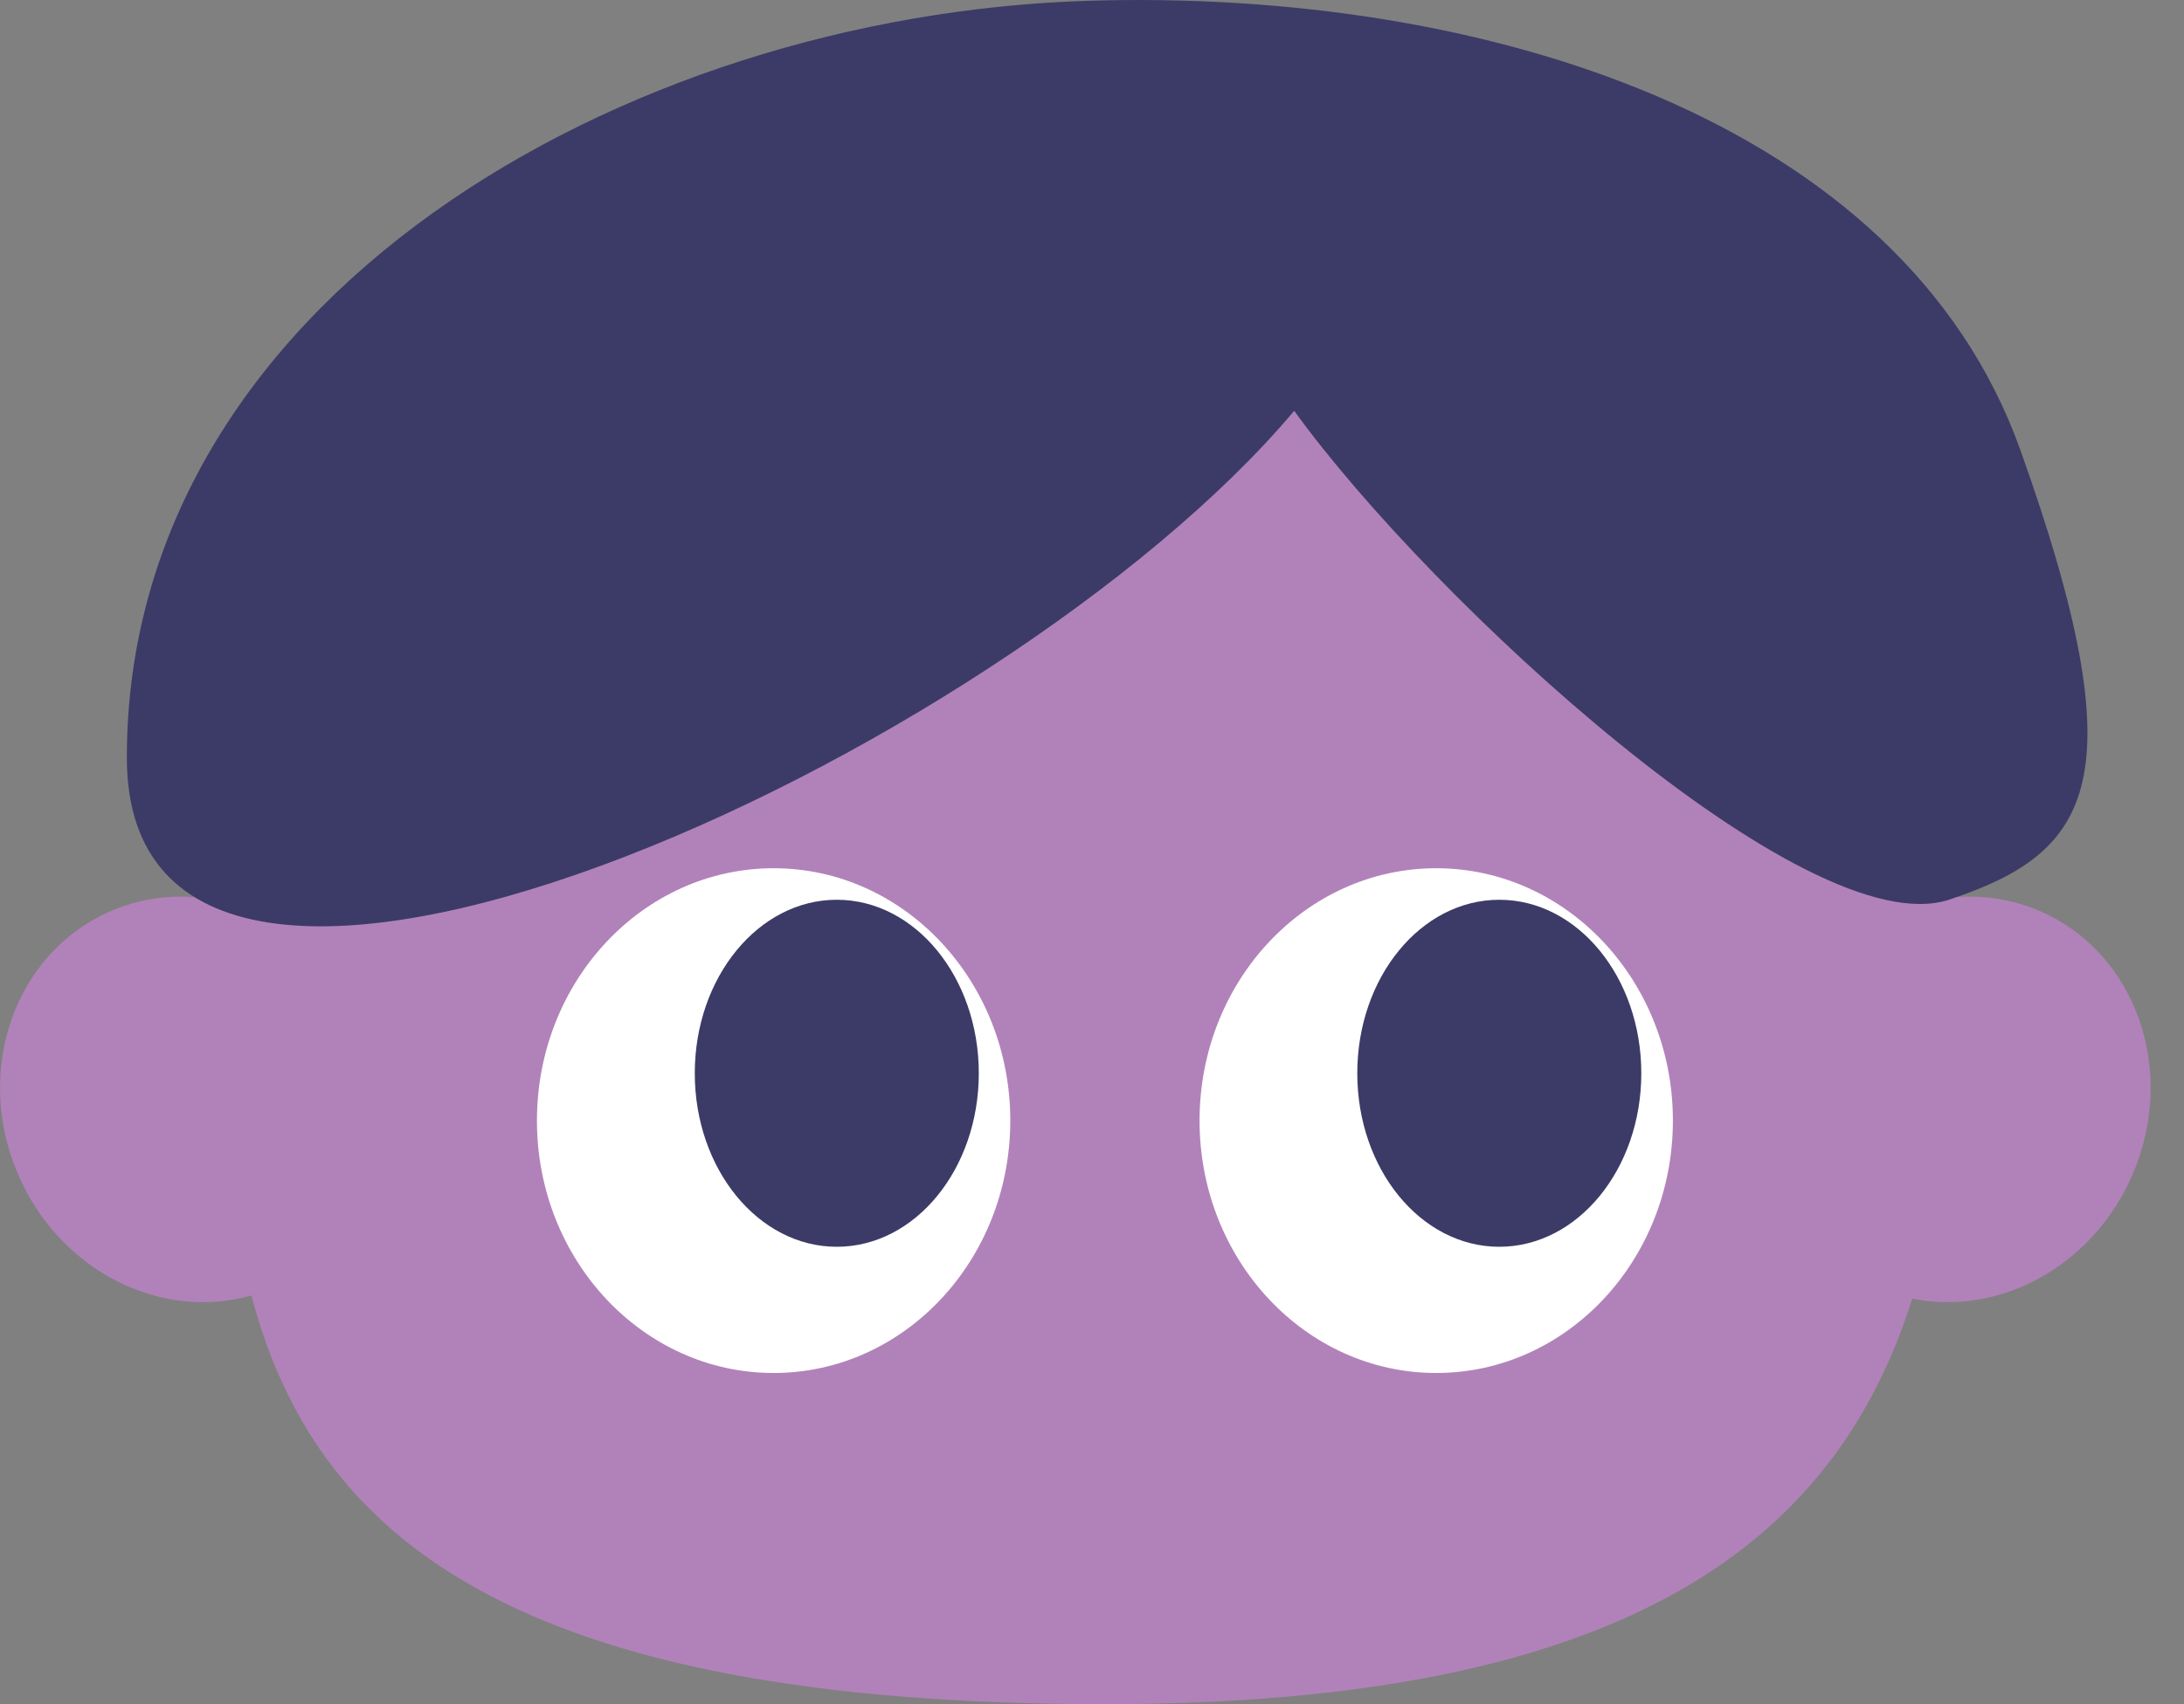 <svg width="41" height="32" viewBox="0 0 41 32" fill="none" xmlns="http://www.w3.org/2000/svg">
<rect x="0" y="0" width="41" height="32" fill="#808080" stroke="none"/>
<path fill-rule="evenodd" clip-rule="evenodd" d="M36.736 16.303C36.736 16.484 36.735 16.665 36.735 16.845C37.251 16.808 37.777 16.888 38.277 17.1C40.084 17.868 40.875 20.076 40.043 22.033C39.307 23.766 37.547 24.721 35.899 24.384C34.49 28.838 30.73 32 20.742 32C9.553 32 5.904 28.81 4.719 24.325C3.004 24.814 1.103 23.852 0.331 22.033C-0.501 20.076 0.29 17.868 2.096 17.1C2.765 16.816 3.48 16.769 4.156 16.922C4.157 16.716 4.157 16.51 4.157 16.303C4.157 8.125 11.45 1.495 20.446 1.495C29.443 1.495 36.736 8.125 36.736 16.303Z" fill="#E384F2" fill-opacity="0.5"/>
<path d="M2.381 14.226C2.381 5.638 11.682 0.278 20.445 0.014C27.839 -0.209 35.707 2.229 37.928 8.45C40.15 14.671 39.261 16.004 36.595 16.892C33.93 17.781 26.862 11.268 24.296 7.714C18.822 14.226 2.381 21.808 2.381 14.226Z" fill="#3C3B67"/>
<ellipse cx="14.523" cy="21.042" rx="4.443" ry="4.739" fill="white"/>
<ellipse cx="26.962" cy="21.042" rx="4.443" ry="4.739" fill="white"/>
<ellipse cx="15.709" cy="20.153" rx="2.666" ry="3.258" fill="#3C3B67"/>
<ellipse cx="28.146" cy="20.153" rx="2.666" ry="3.258" fill="#3C3B67"/>
</svg>
